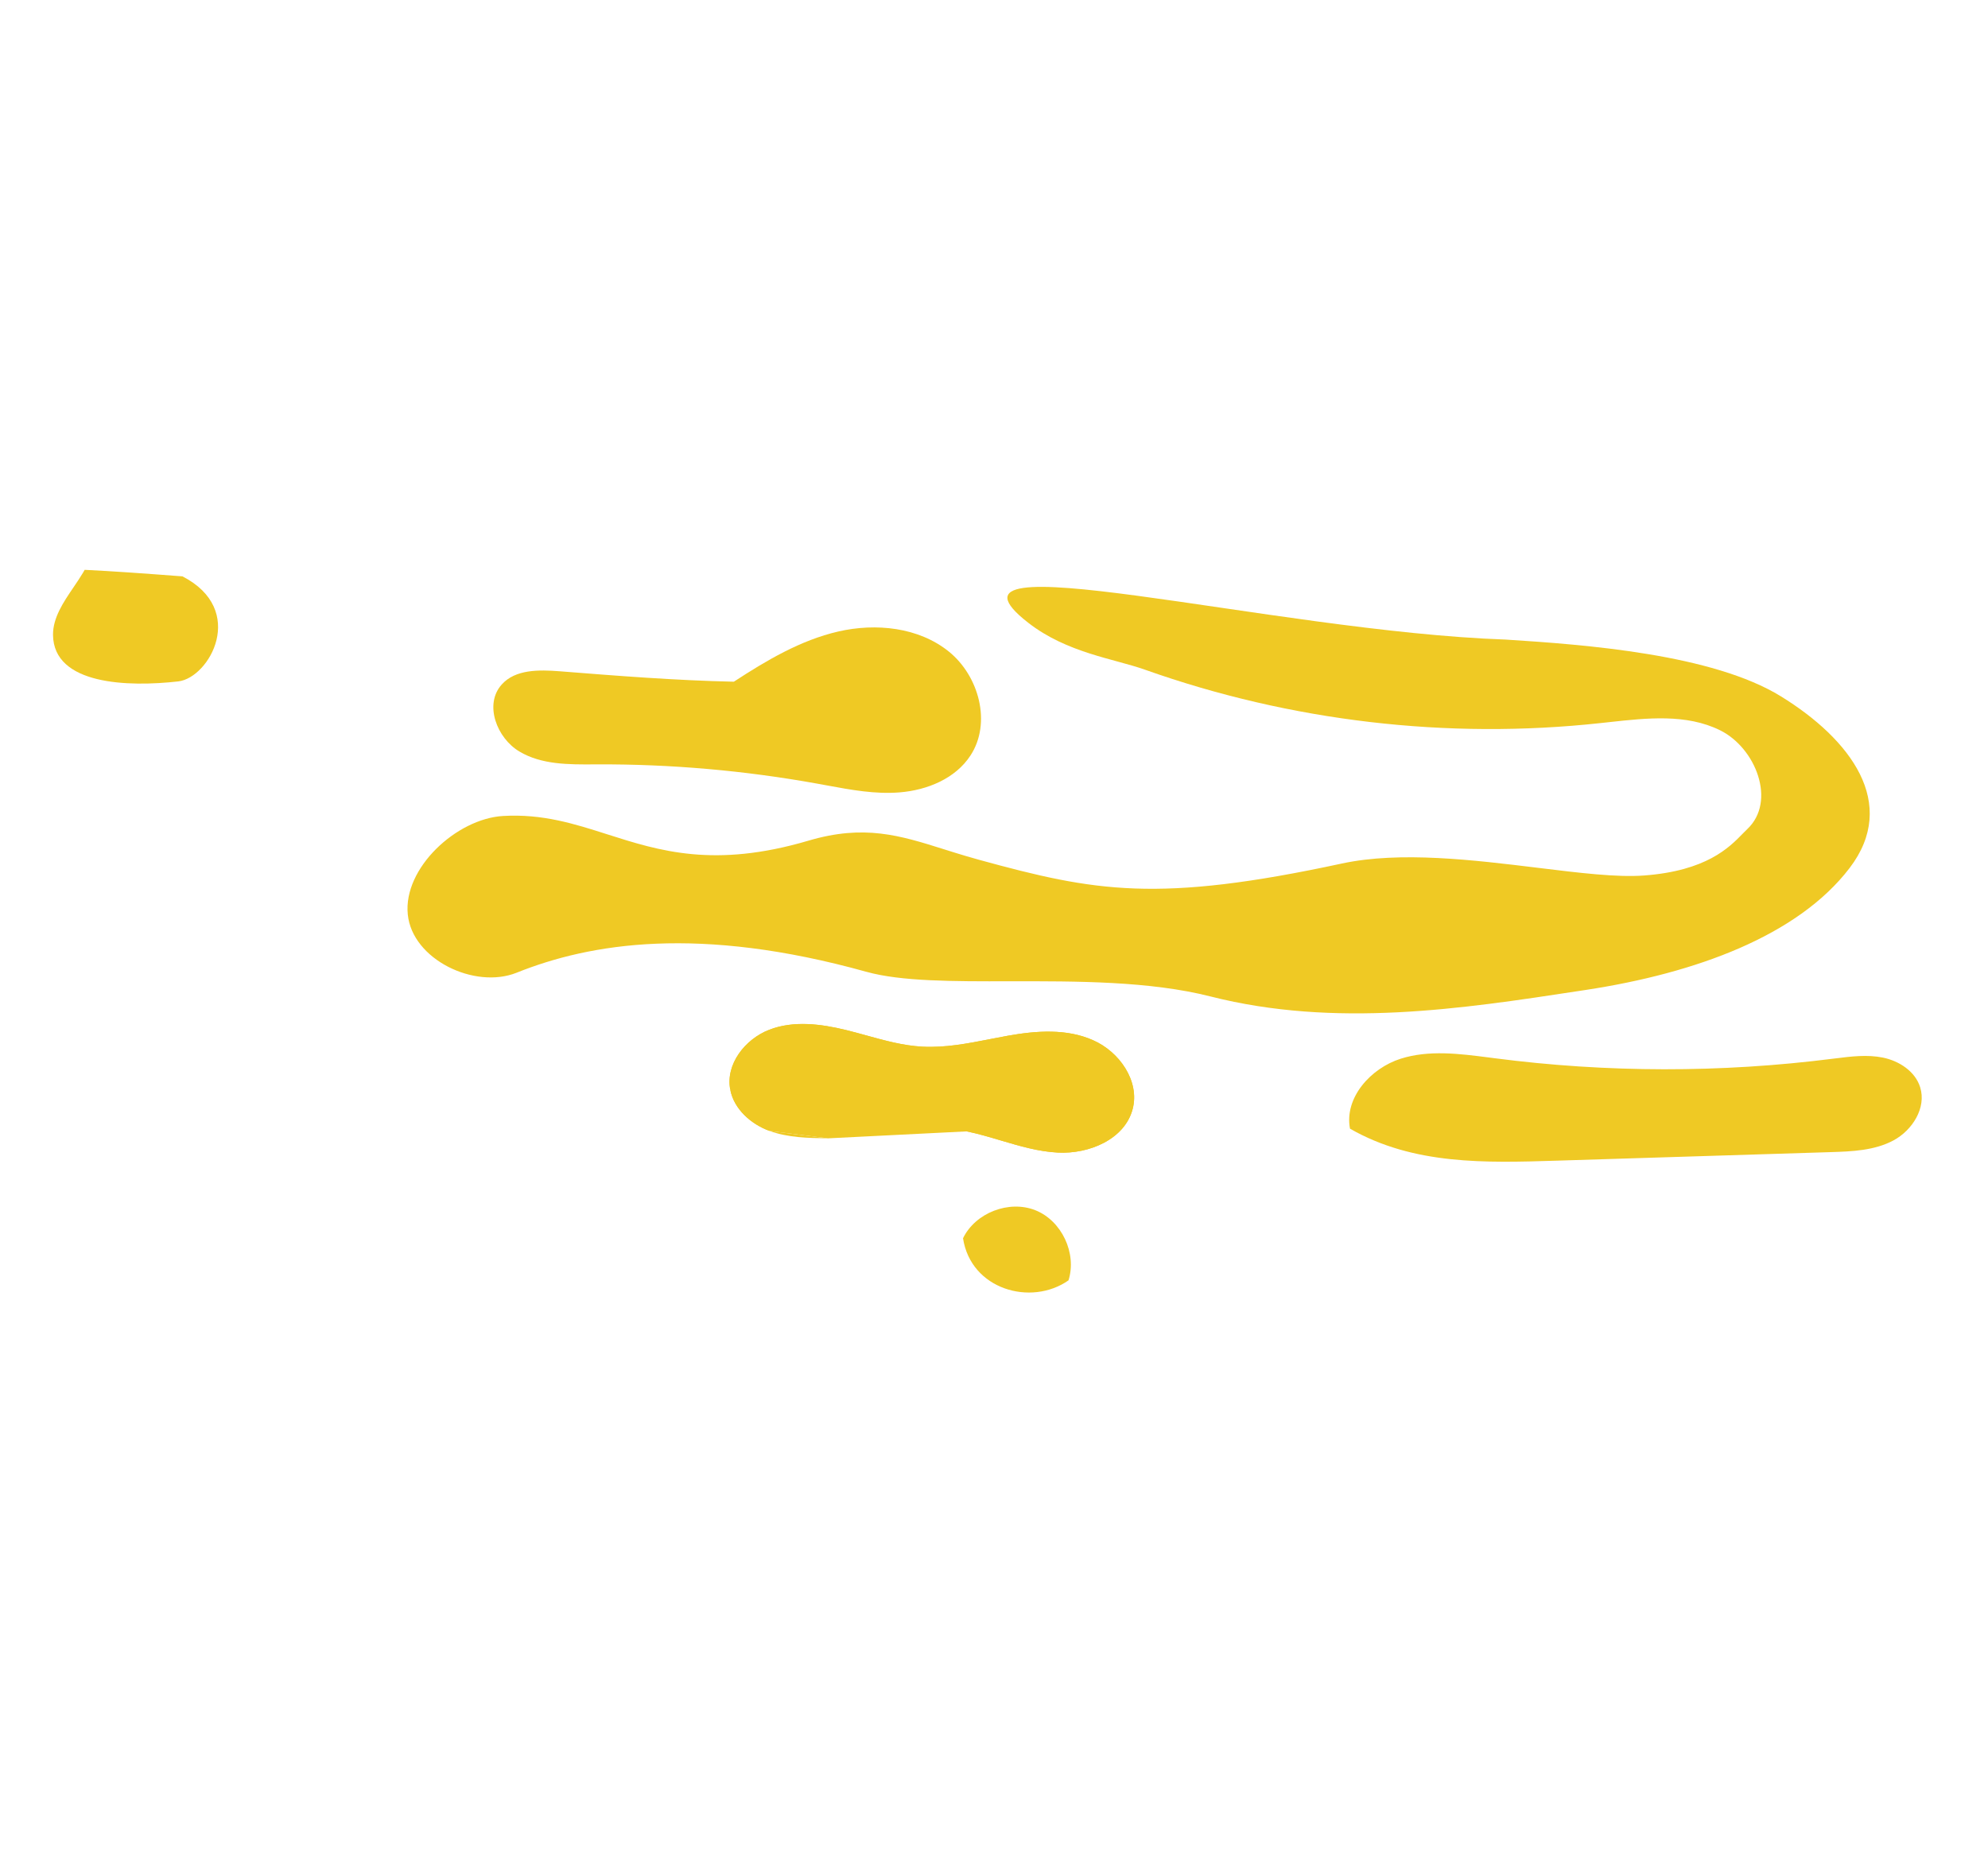 <svg width="150" height="140" viewBox="0 0 150 140" fill="none" xmlns="http://www.w3.org/2000/svg">
<g filter="url(#filter0_ii_3455:418997)">
<path d="M113.624 48.264C119.643 48.647 129.216 49.363 134.385 52.553C139.614 55.78 143.288 60.618 139.555 65.505C135.654 70.607 127.971 73.438 119.631 74.705L119.096 74.786C110.305 76.128 100.76 77.584 91.342 75.195C86.761 74.03 81.228 74.041 76.21 74.049H76.198C71.902 74.057 67.984 74.064 65.364 73.331C52.739 69.818 44.542 71.169 38.978 73.403C35.807 74.669 31.104 72.399 30.769 69.006C30.41 65.505 34.455 61.778 37.961 61.574C40.943 61.402 43.333 62.164 45.822 62.959C49.734 64.207 53.895 65.534 60.996 63.438C65.207 62.193 67.888 63.037 71.24 64.091C71.756 64.254 72.288 64.421 72.844 64.586C73.181 64.686 73.527 64.786 73.883 64.884C82.643 67.286 87.346 68.158 101.262 65.159C105.655 64.215 111.211 64.895 116.054 65.488C119.179 65.871 122.007 66.217 124.034 66.067C128.756 65.718 130.48 63.948 131.478 62.923L131.496 62.904C131.619 62.779 131.731 62.665 131.836 62.566C134.05 60.487 132.495 56.436 129.766 55.098C127.231 53.855 124.272 54.18 121.437 54.491L120.791 54.561C109.22 55.827 97.361 54.43 86.388 50.535C84.056 49.707 80.515 49.273 77.592 47.001C69.217 40.491 96 47.654 113.624 48.264Z" fill="#EFC924"/>
<path d="M13.454 51.419C15.807 51.142 18.673 46.022 13.768 43.493L13.664 43.485C12.325 43.384 10.99 43.283 9.641 43.192C8.569 43.12 7.488 43.054 6.388 43C6.348 43.071 6.307 43.143 6.265 43.214C6.049 43.578 5.801 43.944 5.55 44.314C4.785 45.44 3.993 46.606 4 47.906C4.036 51.693 9.684 51.849 13.454 51.419Z" fill="#EFC924"/>
<path d="M37.853 51.658C38.882 50.499 40.677 50.535 42.221 50.654C46.6 51.001 50.98 51.347 55.371 51.442C57.825 49.841 60.398 48.312 63.245 47.655C66.093 46.998 69.324 47.333 71.598 49.172C73.871 51.013 74.829 54.561 73.225 57.01C72.089 58.755 69.959 59.627 67.876 59.794C66.04 59.942 64.222 59.606 62.406 59.27L61.678 59.137C56.197 58.146 50.609 57.656 45.033 57.679L44.843 57.681C42.901 57.693 40.862 57.707 39.193 56.711C37.482 55.696 36.513 53.151 37.853 51.658Z" fill="#EFC924"/>
<path d="M58.046 77.704C59.877 76.999 61.935 77.262 63.838 77.728C64.344 77.852 64.849 77.991 65.353 78.13C65.358 78.132 65.363 78.133 65.367 78.134L65.381 78.138C66.765 78.521 68.151 78.904 69.582 78.982C71.31 79.077 73.015 78.743 74.716 78.411C74.717 78.41 74.719 78.41 74.721 78.409C75.162 78.323 75.603 78.236 76.044 78.158C78.186 77.776 80.483 77.608 82.47 78.493C84.468 79.365 86.012 81.587 85.461 83.69C84.863 85.972 82.182 87.095 79.825 86.975C78.35 86.901 76.931 86.48 75.509 86.058C75.504 86.056 75.499 86.054 75.493 86.053C74.648 85.803 73.803 85.552 72.944 85.375" fill="#EFC924"/>
<path d="M58.046 77.704C56.215 78.409 54.72 80.321 55.103 82.244L58.046 77.704Z" fill="#EFC924"/>
<path d="M55.103 82.244C55.39 83.702 56.658 84.825 58.058 85.339L55.103 82.244Z" fill="#EFC924"/>
<path d="M58.058 85.339C59.457 85.852 60.976 85.876 62.474 85.9L58.058 85.339Z" fill="#EFC924"/>
<path d="M80.621 96.617C77.784 98.601 73.249 97.299 72.663 93.44C73.596 91.516 76.133 90.536 78.12 91.325C80.106 92.113 81.267 94.574 80.621 96.617Z" fill="#EFC924"/>
<path d="M142.869 86.055C141.445 86.82 139.746 86.892 138.131 86.94L117.453 87.585C112.092 87.752 106.659 87.92 101.861 85.171C101.418 82.829 103.428 80.608 105.69 79.89C107.822 79.218 110.112 79.513 112.333 79.798L112.774 79.855C121.234 80.954 129.85 80.966 138.31 79.89L138.474 79.87C139.666 79.72 140.889 79.567 142.068 79.807C143.3 80.058 144.509 80.847 144.88 82.041C145.37 83.594 144.293 85.291 142.869 86.055Z" fill="#EFC924"/>
<path d="M63.838 77.728C61.935 77.262 59.877 76.999 58.046 77.704C56.215 78.409 54.72 80.321 55.103 82.244C55.39 83.702 56.658 84.825 58.058 85.339L62.474 85.9L72.944 85.375C73.803 85.552 74.648 85.803 75.493 86.053L75.509 86.058C76.931 86.48 78.35 86.901 79.825 86.975C82.182 87.095 84.863 85.972 85.461 83.69C86.012 81.587 84.468 79.365 82.47 78.493C80.483 77.608 78.186 77.776 76.044 78.158C75.603 78.236 75.162 78.323 74.721 78.409L74.716 78.411C73.015 78.743 71.31 79.077 69.582 78.982C68.151 78.904 66.765 78.521 65.381 78.138L65.367 78.134L65.353 78.13C64.849 77.991 64.344 77.852 63.838 77.728Z" fill="#EFC924"/>
</g>
<defs>
<filter id="filter0_ii_3455:418997" x="4" y="40.828" width="141" height="59.603" filterUnits="userSpaceOnUse" color-interpolation-filters="sRGB">
<feFlood flood-opacity="0" result="BackgroundImageFix"/>
<feBlend mode="normal" in="SourceGraphic" in2="BackgroundImageFix" result="shape"/>
<feColorMatrix in="SourceAlpha" type="matrix" values="0 0 0 0 0 0 0 0 0 0 0 0 0 0 0 0 0 0 127 0" result="hardAlpha"/>
<feOffset dy="-2.895"/>
<feGaussianBlur stdDeviation="1.086"/>
<feComposite in2="hardAlpha" operator="arithmetic" k2="-1" k3="1"/>
<feColorMatrix type="matrix" values="0 0 0 0 0 0 0 0 0 0 0 0 0 0 0 0 0 0 0.3 0"/>
<feBlend mode="normal" in2="shape" result="effect1_innerShadow_3455:418997"/>
<feColorMatrix in="SourceAlpha" type="matrix" values="0 0 0 0 0 0 0 0 0 0 0 0 0 0 0 0 0 0 127 0" result="hardAlpha"/>
<feOffset dy="2.895"/>
<feGaussianBlur stdDeviation="1.448"/>
<feComposite in2="hardAlpha" operator="arithmetic" k2="-1" k3="1"/>
<feColorMatrix type="matrix" values="0 0 0 0 1 0 0 0 0 1 0 0 0 0 1 0 0 0 0.4 0"/>
<feBlend mode="normal" in2="effect1_innerShadow_3455:418997" result="effect2_innerShadow_3455:418997"/>
</filter>
</defs>
</svg>
